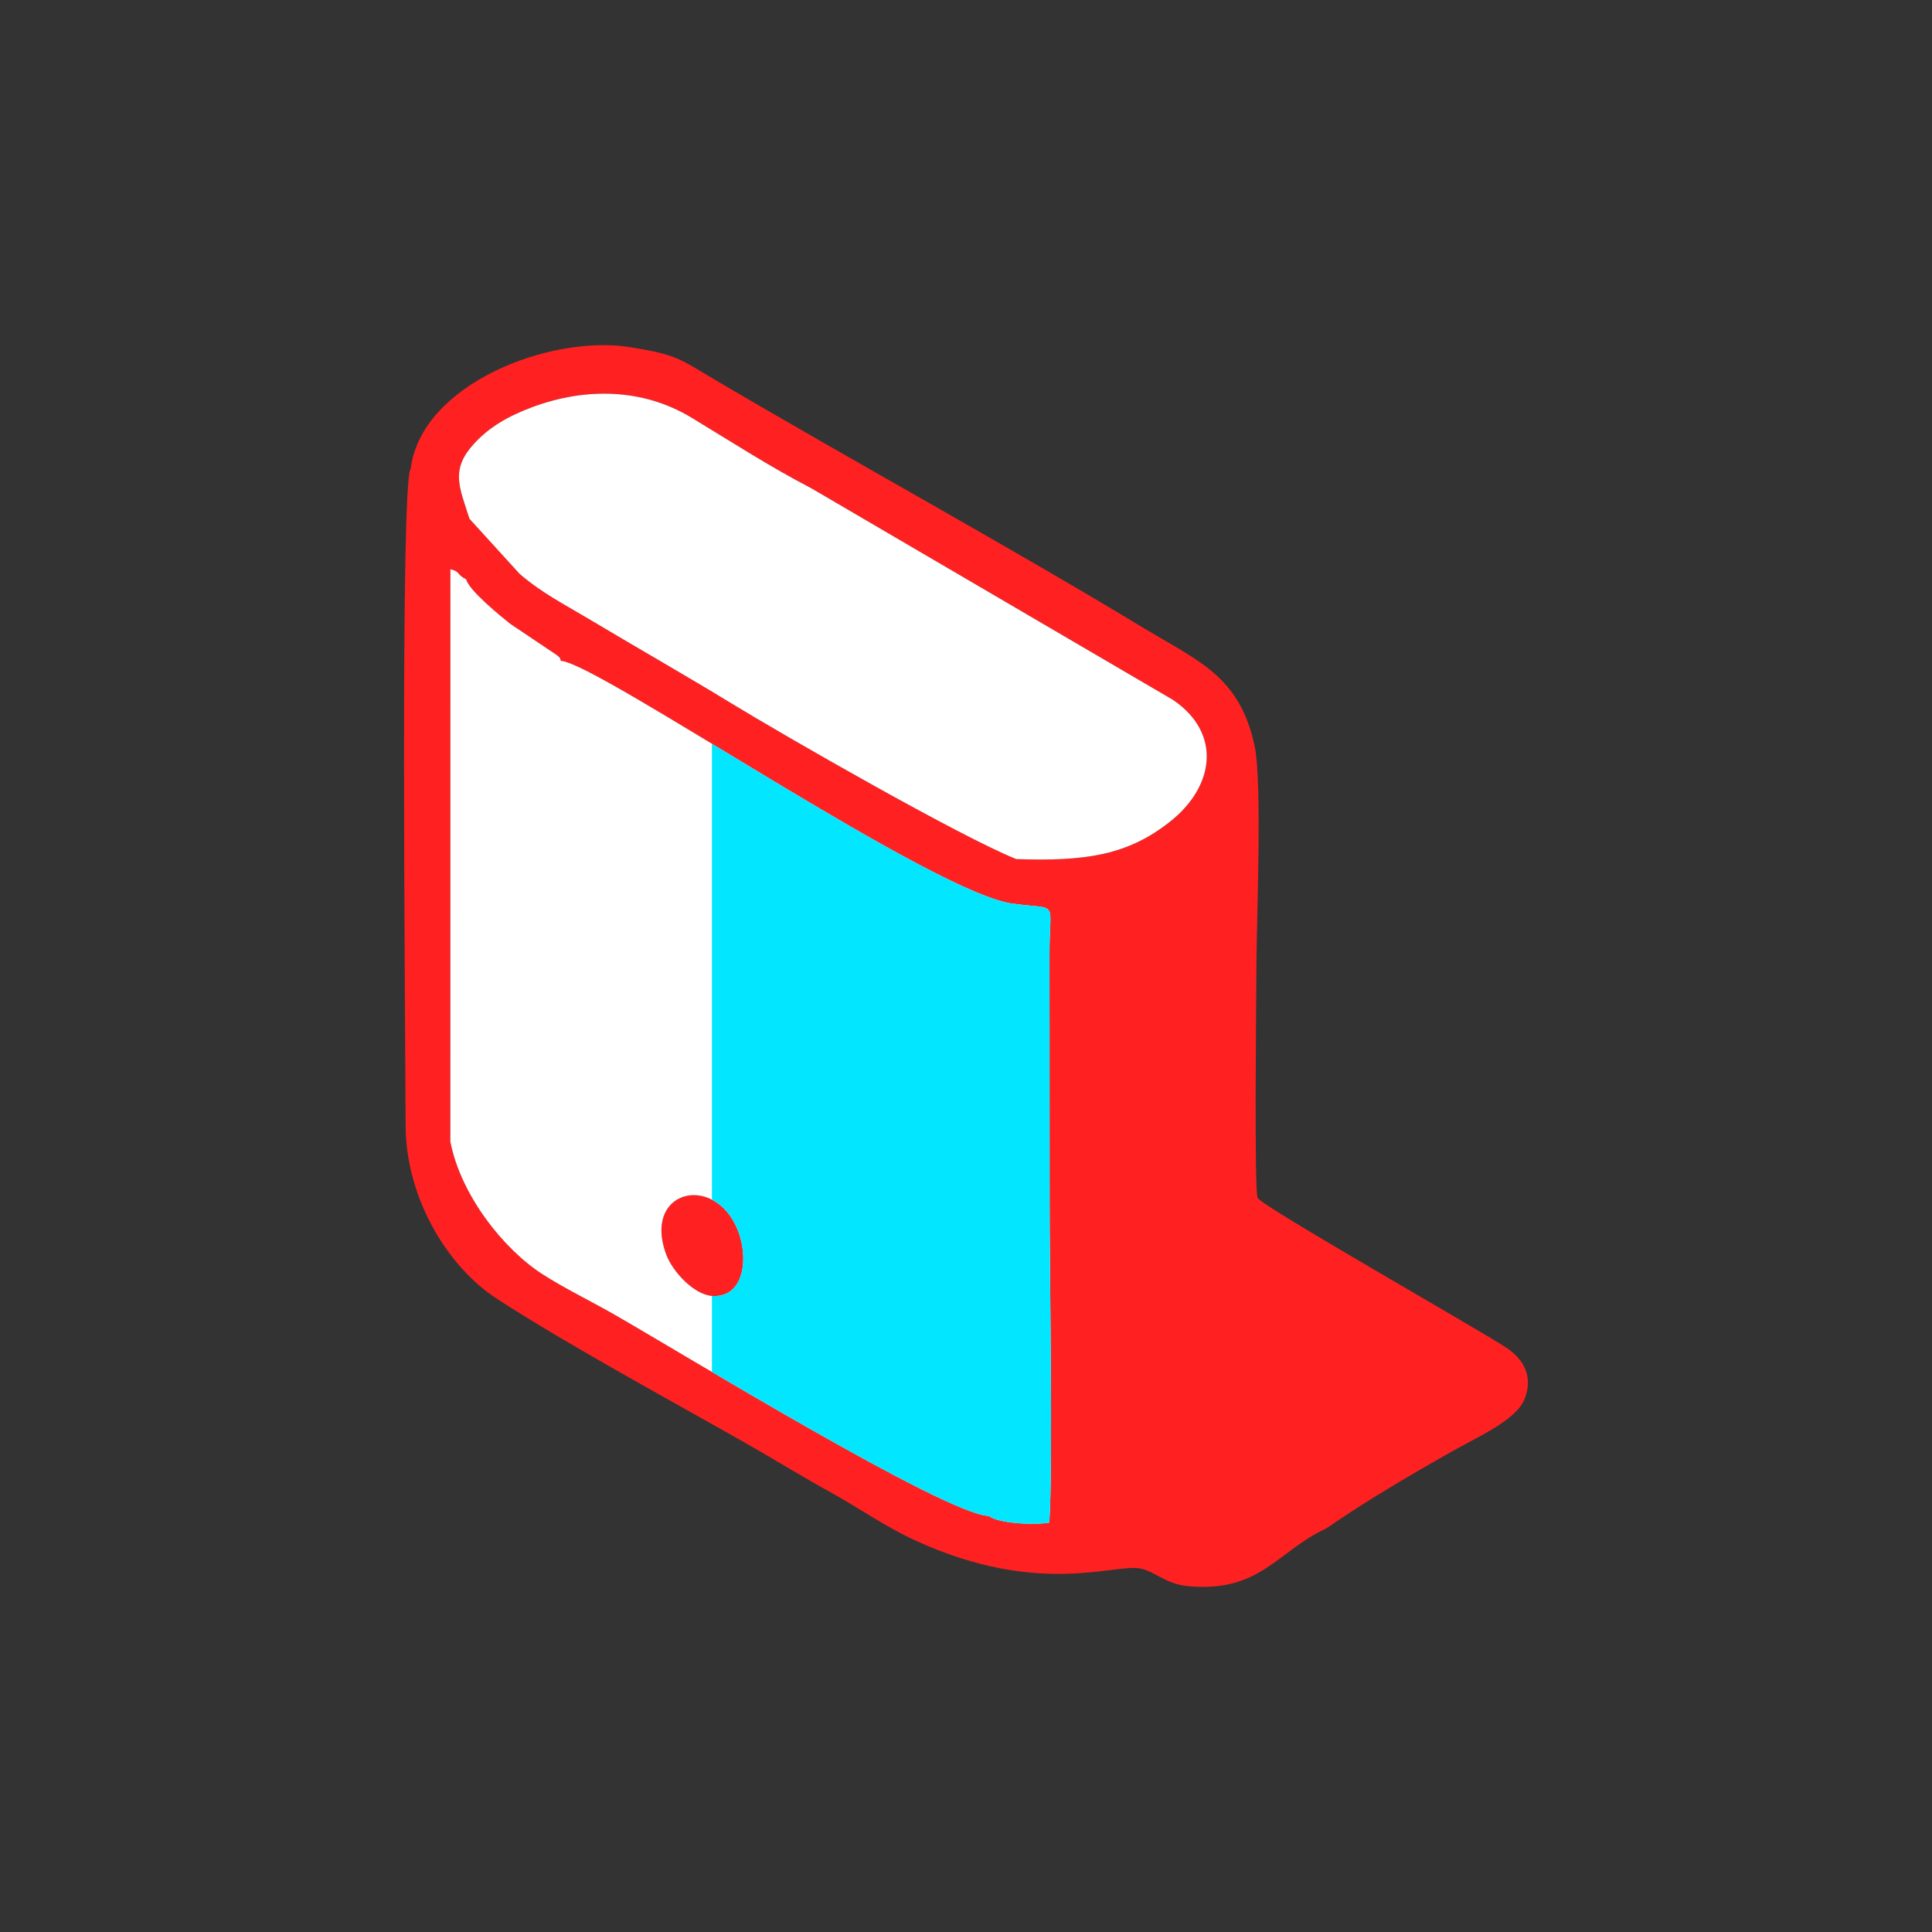 <?xml version="1.0" encoding="UTF-8"?>
<!DOCTYPE svg PUBLIC "-//W3C//DTD SVG 1.1//EN" "http://www.w3.org/Graphics/SVG/1.1/DTD/svg11.dtd">
<!-- Creator: CorelDRAW 2021 (64 Bit) -->
<svg xmlns="http://www.w3.org/2000/svg" xml:space="preserve" width="500px" height="500px" version="1.1" style="shape-rendering:geometricPrecision; text-rendering:geometricPrecision; image-rendering:optimizeQuality; fill-rule:evenodd; clip-rule:evenodd"
viewBox="0 0 500 500"
 xmlns:xlink="http://www.w3.org/1999/xlink"
 xmlns:xodm="http://www.corel.com/coreldraw/odm/2003">
 <rect x="0" y="0" width="500" height="500" fill="#333333" stroke="none"/>
 <defs>
  <style type="text/css">
   <![CDATA[
    .fil0 {fill:none}
    .fil3 {fill:#03E6FF}
    .fil1 {fill:#FF2121}
    .fil2 {fill:white}
   ]]>
  </style>
 </defs>
 <g id="Camada_x0020_1">
  <g id="_2551225205024">
   <rect class="fil0" width="500" height="500"/>
   <g>
    <path class="fil1" d="M106.29 121.3c-2.78,3.27 -1.38,144.18 -1.31,170.11 0.05,18.37 10.66,36.27 23.5,44.63 18.43,12 45.91,26.84 65.09,37.77 7.36,4.2 14.62,8.68 21.58,12.5 7.32,4.03 13.73,8.68 21.71,12.35 32.14,14.76 51.68,5.86 58.33,7.28 3.96,0.85 6.48,4.03 12.35,4.56 18.69,1.69 22.85,-8.99 35.71,-14.95 10.38,-7.17 21.66,-13.79 32.4,-19.85 7.17,-4.05 16.69,-8.17 18.89,-13.6 2.25,-5.55 0.11,-10.19 -4.91,-13.46 -7.32,-4.76 -62.85,-36.34 -64.15,-38.6 -0.92,-1.59 -0.34,-52.7 -0.33,-59.13 0.02,-12.2 1.56,-48.33 -0.44,-57.77 -3.85,-18.17 -14.58,-22.03 -28.58,-30.51 -35.02,-21.22 -76.08,-43.67 -111.28,-64.45 -8.97,-5.29 -9.53,-6.36 -21.75,-8.33 -20.64,-3.34 -54.06,9.48 -56.81,31.45zm156.71 101.03c-14.23,-5.69 -59.01,-31.32 -74.26,-40.63 -10.97,-6.7 -24.42,-14.38 -36.59,-21.65 -6.44,-3.84 -11.97,-6.62 -17.7,-11.56l-12.95 -14.23c-2.61,-8.23 -5.03,-12.71 1.27,-19.53 3.92,-4.24 8.71,-7.02 15,-9.37 13.66,-5.08 28.55,-4.95 41.28,2.78 10.93,6.64 20.1,12.58 31.12,18.34l93.45 54.68c12.65,8.64 10.61,22.3 -0.54,31.26 -11.18,8.99 -22.23,10.51 -40.08,9.91zm-142.34 -72.39c0.66,2.87 9.25,9.8 11.43,11.53l12.11 8.13c1.46,1.45 0.13,-0.57 0.97,1.43 9.48,0.47 97.48,61.09 117.46,62.89 11.57,1.56 8.97,-1.24 8.98,12.94l0.03 63.18c-0.03,18.44 0.91,69.8 -0.08,84 -3.43,0.67 -13.09,0.32 -15.65,-1.71 -11.32,-0.4 -79.83,-42.34 -96.89,-52.11 -6.16,-3.53 -12.95,-6.8 -18.65,-10.47 -10.06,-6.48 -21.13,-20.42 -23.82,-34.3l0.01 -148.13c2.69,0.62 1.43,1.27 4.1,2.62z"/>
    <path class="fil1" d="M172.4 324.62c1.66,4.52 7.29,10.55 12.06,10.78 7.62,0.37 9.11,-8.56 7.05,-15.37 -5.08,-16.82 -25.48,-12.79 -19.11,4.59z"/>
    <path class="fil2" d="M116.56 147.32l-0.01 148.13c2.69,13.88 13.76,27.82 23.82,34.3 5.7,3.67 12.49,6.94 18.65,10.47 17.06,9.77 85.57,51.71 96.89,52.11 2.56,2.03 12.22,2.38 15.65,1.71 0.99,-14.2 0.05,-65.56 0.08,-84l-0.03 -63.18c-0.01,-14.18 2.59,-11.38 -8.98,-12.94 -19.98,-1.8 -107.98,-62.42 -117.46,-62.89 -0.22,-0.51 -0.29,-0.76 -0.3,-0.87 -0.09,-0.03 -0.28,-0.18 -0.67,-0.56l-12.11 -8.13c-2.18,-1.73 -10.77,-8.66 -11.43,-11.53 -2.67,-1.35 -1.41,-2 -4.1,-2.62zm55.84 177.3c-6.37,-17.38 14.03,-21.41 19.11,-4.59 2.06,6.81 0.57,15.74 -7.05,15.37 -4.77,-0.23 -10.4,-6.26 -12.06,-10.78z"/>
    <path class="fil3" d="M184.24 355.06c26.81,15.78 63.64,36.99 71.67,37.27 2.56,2.03 12.22,2.38 15.65,1.71 0.99,-14.2 0.05,-65.56 0.08,-84l-0.03 -63.18c-0.01,-14.18 2.59,-11.38 -8.98,-12.94 -12.08,-1.09 -48.98,-23.65 -78.39,-41.44l0 117.99c3.03,1.55 5.79,4.68 7.27,9.56 2.06,6.81 0.57,15.74 -7.05,15.37l-0.22 -0.01 0 19.67z"/>
    <path class="fil2" d="M179.05 108.14c-12.73,-7.73 -27.62,-7.86 -41.28,-2.78 -6.29,2.35 -11.08,5.13 -15,9.37 -6.3,6.82 -3.88,11.3 -1.27,19.53l12.95 14.23c5.73,4.94 11.26,7.72 17.7,11.56 12.17,7.27 25.62,14.95 36.59,21.65 15.25,9.31 60.03,34.94 74.26,40.63 17.85,0.6 28.9,-0.92 40.08,-9.91 11.15,-8.96 13.19,-22.62 0.54,-31.26l-93.45 -54.68c-11.02,-5.76 -20.19,-11.7 -31.12,-18.34z"/>
   </g>
  </g>
 </g>
</svg>
